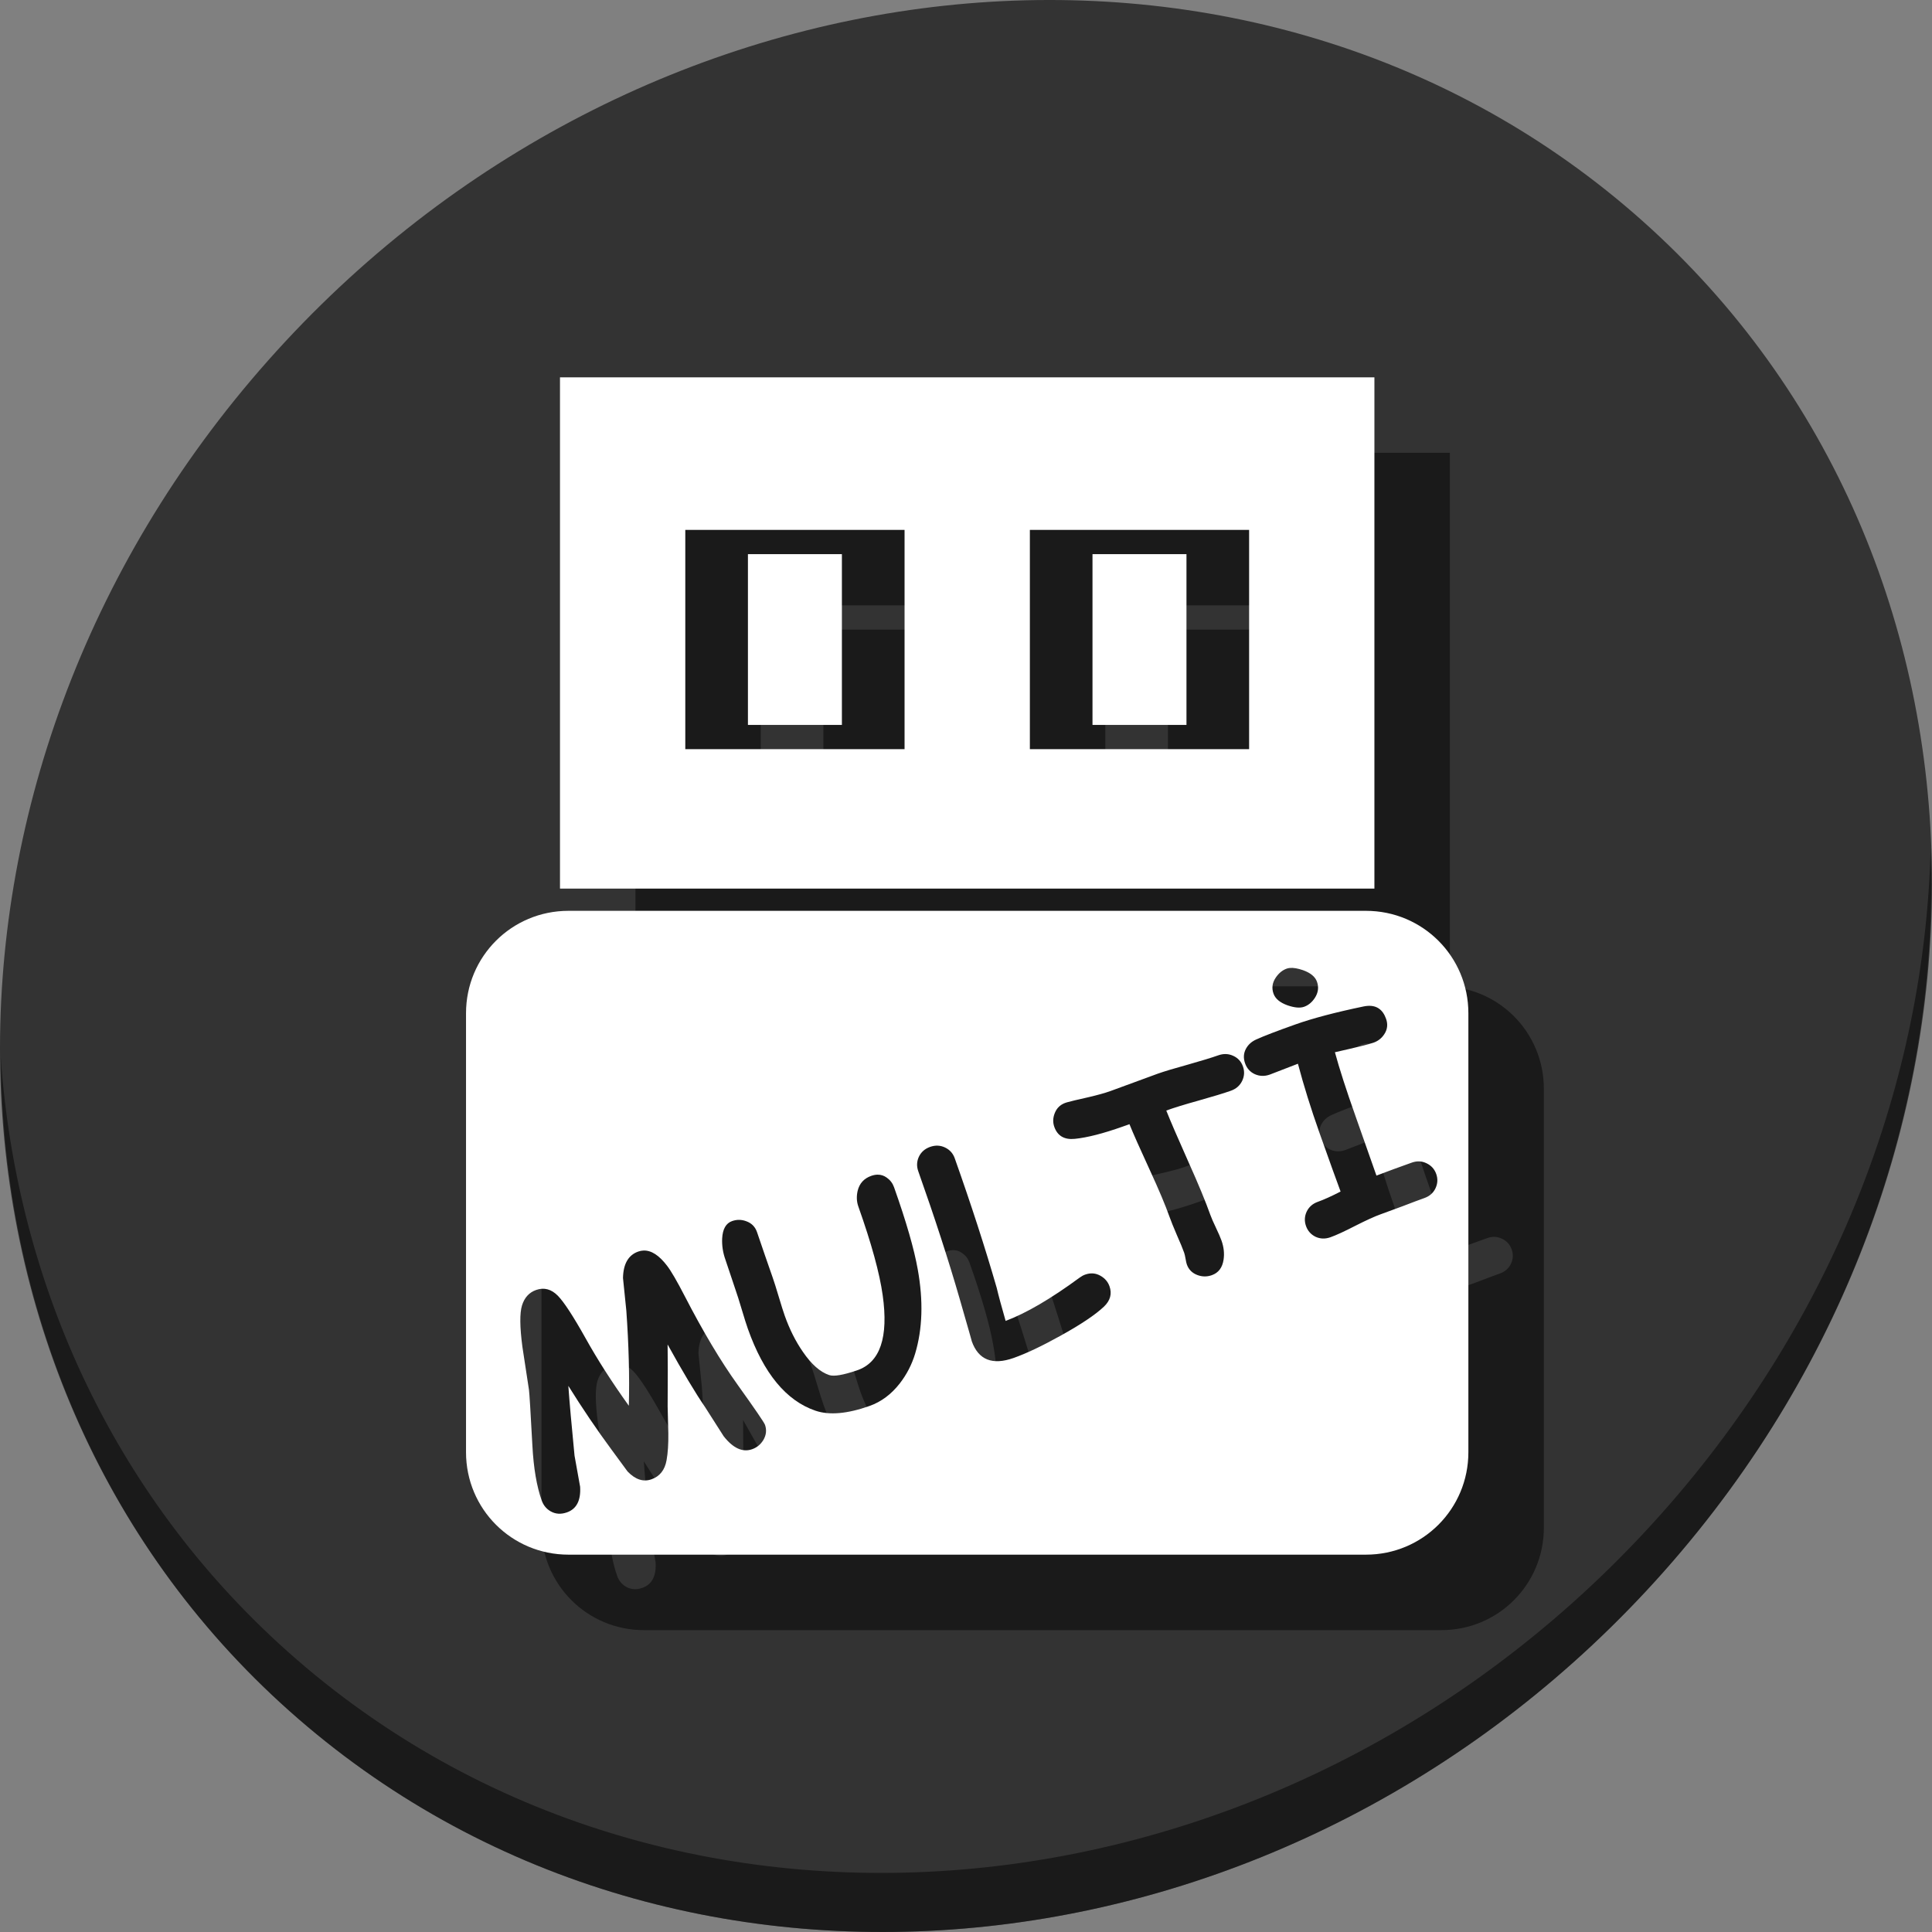 <?xml version="1.0" encoding="UTF-8" standalone="no"?>
<!-- Created using Karbon, part of Calligra: http://www.calligra.org/karbon -->

<svg
   xmlns:dc="http://purl.org/dc/elements/1.1/"
   xmlns:cc="http://creativecommons.org/ns#"
   xmlns:rdf="http://www.w3.org/1999/02/22-rdf-syntax-ns#"
   xmlns:svg="http://www.w3.org/2000/svg"
   xmlns="http://www.w3.org/2000/svg"
   xmlns:sodipodi="http://sodipodi.sourceforge.net/DTD/sodipodi-0.dtd"
   xmlns:inkscape="http://www.inkscape.org/namespaces/inkscape"
   width="512"
   height="512"
   id="svg2"
   version="1.1"
   inkscape:version="0.92.2 2405546, 2018-03-11"
   sodipodi:docname="multisystem.svg"
   viewBox="0 0 512 512">
  <rect x="0" y="0" width="512" height="512" fill="#808080" stroke="none"/>
  <sodipodi:namedview
     pagecolor="#ffffff"
     bordercolor="#666666"
     borderopacity="1"
     objecttolerance="10"
     gridtolerance="10"
     guidetolerance="10"
     inkscape:pageopacity="0"
     inkscape:pageshadow="2"
     inkscape:window-width="1366"
     inkscape:window-height="768"
     id="namedview22"
     showgrid="false"
     inkscape:zoom="0.73785236"
     inkscape:cx="413.78009"
     inkscape:cy="163.93593"
     inkscape:window-x="0"
     inkscape:window-y="0"
     inkscape:window-maximized="0"
     inkscape:current-layer="svg2"
     inkscape:document-units="px" />
  <defs
     id="defs4" />
  <g
     id="g870">
    <path
       style="fill:#333333;fill-opacity:1;stroke-width:11.11"
       inkscape:connector-curvature="0"
       d="M 432.913,56.474 C 535.106,145.049 538.74,306.174 441.03,416.373 343.32,526.572 181.28,544.101 79.087,455.526 -23.106,366.951 -26.74,205.826 70.97,95.627 168.68,-14.572 330.72,-32.101 432.913,56.474 Z"
       id="path27" />
    <path
       style="opacity:1;fill:#000000;fill-opacity:0.49;stroke-width:11.11"
       inkscape:connector-curvature="0"
       d="m 511.635,224.904 c -1.551,61.312 -25.161,124.155 -70.966,175.814 C 342.959,510.917 180.919,528.446 78.726,439.871 30.827,398.356 4.497,340.923 0.194,280.229 0.799,346.585 27.117,410.482 79.079,455.519 c 102.193,88.575 264.241,71.037 361.943,-39.153 49.705,-56.058 73.005,-125.291 70.613,-191.462 z"
       id="path51" />
    <g
       style="fill:#000000;fill-opacity:0.49"
       transform="translate(20,20)"
       id="g51">
      <path
         sodipodi:nodetypes="ccccccccccccccc"
         inkscape:connector-curvature="0"
         id="path43"
         d="M 148.403,100 V 235.487 H 364.232 V 100 Z m 33.206,40.427 h 58.109 v 58.109 h -58.109 z m 91.315,0 h 58.103 v 58.109 h -58.103 z"
         style="fill:#000000;fill-opacity:0.49;stroke:none;stroke-width:2.946" />
      <rect
         style="fill:#000000;fill-opacity:0.49;stroke:none;stroke-width:2.6"
         id="rect45"
         width="24.903"
         height="45.256"
         x="198.21"
         y="146.855" />
      <rect
         y="146.855"
         x="289.523"
         height="45.256"
         width="24.903"
         id="rect47"
         style="fill:#000000;fill-opacity:0.49;stroke:none;stroke-width:2.6" />
      <path
         inkscape:connector-curvature="0"
         id="path49"
         d="m 150.645,241.379 c -15.038,0 -27.145,12.106 -27.145,27.145 V 384.855 C 123.5,399.894 135.606,412 150.645,412 h 211.346 c 15.038,0 27.145,-12.106 27.145,-27.145 V 268.523 c 0,-15.038 -12.106,-27.145 -27.145,-27.145 z m 191.189,15.141 c 0.916,-0.086 2.062,0.106 3.438,0.574 2.022,0.714 3.269,1.74 3.744,3.08 0.524,1.479 0.33,2.913 -0.582,4.303 -0.761,1.154 -1.708,1.931 -2.84,2.332 -1.063,0.377 -2.51,0.253 -4.344,-0.371 -2.022,-0.714 -3.275,-1.75 -3.758,-3.113 -0.532,-1.502 -0.316,-2.945 0.65,-4.328 0.792,-1.139 1.743,-1.906 2.852,-2.299 0.254,-0.09 0.535,-0.149 0.84,-0.178 z m 20.6,10.049 c 2.391,-0.165 4.019,0.976 4.887,3.422 0.524,1.479 0.36,2.851 -0.492,4.115 -0.693,1.052 -1.64,1.791 -2.842,2.217 -1.201,0.426 -4.608,1.27 -10.221,2.531 1.184,4.366 3.025,10.073 5.523,17.119 l 5.482,15.572 c 3.048,-1.159 6.167,-2.305 9.355,-3.436 1.386,-0.491 2.693,-0.435 3.922,0.17 1.252,0.596 2.108,1.542 2.566,2.836 0.459,1.294 0.389,2.567 -0.207,3.818 -0.582,1.22 -1.565,2.077 -2.951,2.568 -1.294,0.459 -3.222,1.181 -5.785,2.168 -2.571,0.964 -4.505,1.674 -5.799,2.133 -1.525,0.541 -3.742,1.549 -6.652,3.023 -2.902,1.497 -5.116,2.516 -6.641,3.057 -1.386,0.491 -2.7,0.45 -3.943,-0.123 -1.229,-0.605 -2.073,-1.554 -2.531,-2.848 -0.459,-1.294 -0.401,-2.563 0.172,-3.807 0.596,-1.252 1.586,-2.124 2.973,-2.615 1.571,-0.557 3.578,-1.463 6.02,-2.719 -1.013,-2.71 -2.887,-7.922 -5.623,-15.639 -2.228,-6.284 -4.122,-12.362 -5.684,-18.232 l -7.447,2.875 c -1.386,0.491 -2.712,0.454 -3.979,-0.111 -1.244,-0.573 -2.103,-1.529 -2.578,-2.869 -0.483,-1.363 -0.414,-2.636 0.207,-3.818 0.576,-1.089 1.467,-1.913 2.674,-2.471 1.968,-0.906 5.469,-2.251 10.506,-4.037 4.528,-1.606 10.533,-3.189 18.016,-4.75 0.373,-0.077 0.731,-0.127 1.072,-0.15 z m -37.561,12.768 c 0.657,0.021 1.298,0.172 1.92,0.459 1.267,0.565 2.133,1.507 2.6,2.824 0.467,1.317 0.391,2.605 -0.229,3.865 -0.605,1.229 -1.6,2.089 -2.986,2.58 -1.802,0.639 -4.654,1.508 -8.557,2.605 -3.764,1.048 -6.612,1.927 -8.545,2.639 1.026,2.601 3.002,7.181 5.926,13.738 2.599,5.789 4.511,10.415 5.74,13.881 0.279,0.786 0.774,1.923 1.484,3.414 0.711,1.491 1.204,2.629 1.482,3.414 0.614,1.733 0.799,3.424 0.551,5.072 -0.316,2.115 -1.354,3.483 -3.109,4.105 -1.271,0.451 -2.534,0.443 -3.791,-0.021 -1.405,-0.516 -2.349,-1.455 -2.832,-2.818 -0.115,-0.323 -0.23,-0.83 -0.344,-1.518 -0.122,-0.711 -0.244,-1.239 -0.367,-1.586 -0.377,-1.063 -1.028,-2.639 -1.951,-4.73 -0.9,-2.099 -1.543,-3.691 -1.928,-4.777 -1.098,-3.096 -2.826,-7.204 -5.188,-12.322 -2.709,-5.88 -4.52,-9.959 -5.432,-12.236 l -1.801,0.639 c -5.152,1.827 -9.373,2.908 -12.662,3.242 -2.786,0.285 -4.603,-0.773 -5.455,-3.176 -0.418,-1.178 -0.379,-2.389 0.117,-3.631 0.569,-1.476 1.66,-2.435 3.271,-2.877 0.825,-0.24 2.731,-0.696 5.719,-1.365 2.377,-0.557 4.27,-1.084 5.68,-1.584 1.409,-0.5 3.504,-1.267 6.283,-2.305 2.802,-1.046 4.907,-1.819 6.316,-2.318 1.756,-0.623 4.435,-1.429 8.037,-2.42 3.594,-1.014 6.268,-1.833 8.023,-2.455 0.693,-0.246 1.368,-0.358 2.025,-0.338 z m -76.359,24.275 c 0.659,0.026 1.302,0.188 1.928,0.486 1.252,0.596 2.111,1.552 2.578,2.869 4.366,12.314 8.077,23.769 11.131,34.363 0.447,1.922 1.231,4.831 2.352,8.725 5.443,-2.034 11.991,-5.866 19.645,-11.492 0.474,-0.35 0.954,-0.611 1.439,-0.783 1.456,-0.516 2.822,-0.401 4.1,0.342 1.144,0.661 1.926,1.58 2.344,2.758 0.704,1.987 0.212,3.787 -1.479,5.4 -2.3,2.168 -6.137,4.738 -11.508,7.709 -4.91,2.729 -9.039,4.687 -12.389,5.875 -5.66,2.007 -9.372,0.528 -11.133,-4.439 0.139,0.393 -0.927,-3.352 -3.201,-11.232 -2.954,-10.24 -6.611,-21.504 -10.969,-33.795 -0.467,-1.317 -0.415,-2.598 0.158,-3.842 0.596,-1.252 1.588,-2.124 2.975,-2.615 0.693,-0.246 1.37,-0.354 2.029,-0.328 z m -15.953,7.686 c 0.894,-0.012 1.714,0.255 2.461,0.803 0.904,0.642 1.54,1.484 1.908,2.523 3.236,9.126 5.332,16.392 6.287,21.801 1.5,8.337 1.266,15.78 -0.703,22.33 -0.876,2.885 -2.233,5.512 -4.072,7.881 -2.256,2.88 -4.919,4.866 -7.992,5.955 -5.891,2.089 -10.67,2.51 -14.338,1.262 -7.749,-2.636 -13.722,-9.868 -17.916,-21.697 -0.401,-1.132 -0.94,-2.839 -1.619,-5.121 -0.679,-2.282 -1.22,-3.989 -1.621,-5.121 -0.319,-0.901 -0.771,-2.25 -1.355,-4.045 -0.593,-1.818 -1.05,-3.179 -1.369,-4.08 -0.655,-1.848 -0.938,-3.71 -0.85,-5.588 0.131,-2.491 1.004,-4.024 2.621,-4.598 1.271,-0.451 2.539,-0.433 3.805,0.055 1.374,0.501 2.307,1.446 2.799,2.832 0.467,1.317 1.153,3.323 2.057,6.02 0.919,2.665 1.615,4.668 2.09,6.008 0.393,1.109 0.93,2.804 1.609,5.086 0.679,2.282 1.214,3.977 1.607,5.086 1.27,3.581 2.866,6.761 4.787,9.539 2.273,3.329 4.603,5.39 6.99,6.182 1.241,0.418 3.695,0.004 7.361,-1.244 6.132,-2.07 8.4,-8.726 6.807,-19.969 -0.816,-5.822 -2.964,-13.644 -6.445,-23.463 -0.459,-1.294 -0.52,-2.677 -0.184,-4.148 0.474,-1.963 1.67,-3.283 3.588,-3.963 0.589,-0.209 1.151,-0.317 1.688,-0.324 z m -62.012,20.107 c 2.056,-0.071 4.135,1.274 6.234,4.037 1.057,1.368 2.625,4.063 4.701,8.086 4.83,9.367 9.506,17.201 14.029,23.504 4.587,6.41 6.992,9.927 7.213,10.551 0.483,1.363 0.346,2.699 -0.412,4.008 -0.722,1.192 -1.718,2.014 -2.988,2.465 -2.518,0.893 -5.029,-0.246 -7.531,-3.416 l -4.914,-7.697 c -2.583,-3.765 -5.903,-9.312 -9.957,-16.639 0.058,3.464 0.06,8.937 0.008,16.42 l 0.182,7.113 c 0.038,2.821 -0.118,5.206 -0.469,7.15 -0.463,2.583 -1.792,4.263 -3.986,5.041 -2.172,0.77 -4.289,0.077 -6.354,-2.078 l -4.227,-5.758 c -3.899,-5.275 -7.719,-10.917 -11.461,-16.924 0.287,4.111 0.833,10.276 1.641,18.494 0.487,2.766 0.981,5.517 1.482,8.252 0.216,3.617 -0.945,5.876 -3.486,6.777 -1.594,0.565 -3.046,0.469 -4.355,-0.289 -1.113,-0.646 -1.895,-1.604 -2.346,-2.875 -1.327,-3.743 -2.148,-8.589 -2.463,-14.537 -0.479,-8.907 -0.782,-13.832 -0.908,-14.775 -0.592,-3.795 -1.172,-7.595 -1.74,-11.398 -0.697,-5.267 -0.731,-8.922 -0.104,-10.965 0.643,-2.074 1.888,-3.438 3.736,-4.094 2.102,-0.745 4.028,-0.232 5.775,1.541 1.637,1.682 4.087,5.443 7.354,11.281 3.155,5.67 6.97,11.624 11.445,17.865 0.201,-7.795 -0.02,-16.195 -0.664,-25.199 l -0.885,-8.658 c 0.076,-3.746 1.419,-6.082 4.029,-7.008 0.472,-0.167 0.945,-0.259 1.42,-0.275 z"
         style="fill:#000000;fill-opacity:0.49;stroke:none;stroke-width:15.118;stroke-miterlimit:4;stroke-dasharray:none;stroke-opacity:1" />
    </g>
    <g
       id="g41">
      <path
         style="fill:#ffffff;fill-opacity:1;stroke:none;stroke-width:2.946"
         d="M 148.403,100 V 235.487 H 364.232 V 100 Z m 33.206,40.427 h 58.109 v 58.109 h -58.109 z m 91.315,0 h 58.103 v 58.109 h -58.103 z"
         id="rect4191"
         inkscape:connector-curvature="0"
         sodipodi:nodetypes="ccccccccccccccc" />
      <rect
         y="146.855"
         x="198.21"
         height="45.256"
         width="24.903"
         id="rect4263"
         style="fill:#ffffff;fill-opacity:1;stroke:none;stroke-width:2.6" />
      <rect
         style="fill:#ffffff;fill-opacity:1;stroke:none;stroke-width:2.6"
         id="rect4327"
         width="24.903"
         height="45.256"
         x="289.523"
         y="146.855" />
      <path
         style="fill:#ffffff;fill-opacity:1;stroke:none;stroke-width:15.118;stroke-miterlimit:4;stroke-dasharray:none;stroke-opacity:1"
         d="M 150.645 241.379 C 135.606 241.379 123.5 253.485 123.5 268.523 L 123.5 384.855 C 123.5 399.894 135.606 412 150.645 412 L 361.99 412 C 377.029 412 389.135 399.894 389.135 384.855 L 389.135 268.523 C 389.135 253.485 377.029 241.379 361.99 241.379 L 150.645 241.379 z M 341.834 256.52 C 342.75 256.434 343.896 256.626 345.271 257.094 C 347.293 257.807 348.541 258.834 349.016 260.174 C 349.54 261.652 349.345 263.087 348.434 264.477 C 347.672 265.631 346.726 266.407 345.594 266.809 C 344.531 267.185 343.084 267.062 341.25 266.438 C 339.228 265.724 337.975 264.687 337.492 263.324 C 336.96 261.823 337.176 260.379 338.143 258.996 C 338.935 257.857 339.885 257.09 340.994 256.697 C 341.248 256.607 341.529 256.548 341.834 256.52 z M 362.434 266.568 C 364.824 266.403 366.453 267.544 367.32 269.99 C 367.845 271.469 367.68 272.841 366.828 274.105 C 366.135 275.158 365.188 275.896 363.986 276.322 C 362.785 276.748 359.378 277.592 353.766 278.854 C 354.949 283.219 356.791 288.926 359.289 295.973 L 364.771 311.545 C 367.82 310.386 370.939 309.24 374.127 308.109 C 375.513 307.618 376.82 307.675 378.049 308.279 C 379.301 308.876 380.157 309.821 380.615 311.115 C 381.074 312.409 381.005 313.682 380.408 314.934 C 379.827 316.154 378.843 317.01 377.457 317.502 C 376.163 317.961 374.235 318.683 371.672 319.67 C 369.101 320.634 367.167 321.344 365.873 321.803 C 364.348 322.343 362.131 323.352 359.221 324.826 C 356.319 326.323 354.105 327.342 352.58 327.883 C 351.194 328.374 349.88 328.333 348.637 327.76 C 347.408 327.155 346.564 326.206 346.105 324.912 C 345.647 323.618 345.704 322.349 346.277 321.105 C 346.874 319.854 347.864 318.982 349.25 318.49 C 350.821 317.933 352.828 317.027 355.27 315.771 C 354.257 313.062 352.382 307.849 349.646 300.133 C 347.418 293.849 345.524 287.771 343.963 281.9 L 336.516 284.775 C 335.129 285.267 333.804 285.229 332.537 284.664 C 331.294 284.091 330.434 283.135 329.959 281.795 C 329.476 280.432 329.545 279.159 330.166 277.977 C 330.742 276.888 331.633 276.064 332.84 275.506 C 334.807 274.6 338.309 273.255 343.346 271.469 C 347.874 269.863 353.878 268.28 361.361 266.719 C 361.734 266.642 362.092 266.592 362.434 266.568 z M 324.873 279.336 C 325.53 279.356 326.171 279.508 326.793 279.795 C 328.06 280.36 328.926 281.302 329.393 282.619 C 329.86 283.936 329.784 285.224 329.164 286.484 C 328.559 287.713 327.564 288.573 326.178 289.064 C 324.376 289.703 321.523 290.572 317.621 291.67 C 313.858 292.718 311.009 293.597 309.076 294.309 C 310.102 296.91 312.079 301.489 315.002 308.047 C 317.601 313.835 319.513 318.462 320.742 321.928 C 321.021 322.713 321.516 323.851 322.227 325.342 C 322.937 326.832 323.43 327.97 323.709 328.756 C 324.323 330.489 324.508 332.18 324.26 333.828 C 323.943 335.943 322.906 337.311 321.15 337.934 C 319.88 338.384 318.616 338.377 317.359 337.912 C 315.954 337.396 315.011 336.457 314.527 335.094 C 314.413 334.77 314.297 334.264 314.184 333.576 C 314.062 332.865 313.939 332.337 313.816 331.99 C 313.44 330.927 312.789 329.351 311.865 327.26 C 310.965 325.16 310.323 323.568 309.938 322.482 C 308.84 319.387 307.111 315.279 304.75 310.16 C 302.041 304.281 300.23 300.201 299.318 297.924 L 297.518 298.562 C 292.366 300.389 288.144 301.471 284.855 301.805 C 282.07 302.09 280.252 301.032 279.4 298.629 C 278.983 297.451 279.022 296.24 279.518 294.998 C 280.087 293.522 281.177 292.563 282.789 292.121 C 283.614 291.881 285.52 291.425 288.508 290.756 C 290.885 290.199 292.778 289.672 294.188 289.172 C 295.597 288.672 297.692 287.905 300.471 286.867 C 303.273 285.822 305.378 285.049 306.787 284.549 C 308.543 283.926 311.222 283.12 314.824 282.129 C 318.418 281.115 321.092 280.296 322.848 279.674 C 323.541 279.428 324.216 279.315 324.873 279.336 z M 248.514 303.611 C 249.173 303.638 249.816 303.799 250.441 304.098 C 251.693 304.694 252.553 305.65 253.02 306.967 C 257.386 319.281 261.096 330.736 264.15 341.33 C 264.598 343.252 265.381 346.161 266.502 350.055 C 271.945 348.021 278.493 344.189 286.146 338.562 C 286.621 338.212 287.101 337.951 287.586 337.779 C 289.041 337.263 290.408 337.378 291.686 338.121 C 292.83 338.782 293.612 339.701 294.029 340.879 C 294.734 342.866 294.241 344.666 292.551 346.279 C 290.251 348.447 286.414 351.018 281.043 353.988 C 276.133 356.717 272.004 358.675 268.654 359.863 C 262.994 361.87 259.283 360.391 257.521 355.424 C 257.661 355.817 256.594 352.072 254.32 344.191 C 251.366 333.952 247.709 322.687 243.352 310.396 C 242.885 309.08 242.936 307.798 243.51 306.555 C 244.106 305.303 245.098 304.431 246.484 303.939 C 247.177 303.694 247.854 303.585 248.514 303.611 z M 232.561 311.297 C 233.454 311.285 234.275 311.552 235.021 312.1 C 235.925 312.741 236.561 313.583 236.93 314.623 C 240.165 323.749 242.261 331.015 243.217 336.424 C 244.716 344.761 244.483 352.204 242.514 358.754 C 241.638 361.639 240.28 364.266 238.441 366.635 C 236.186 369.515 233.522 371.5 230.449 372.59 C 224.558 374.679 219.779 375.1 216.111 373.852 C 208.363 371.215 202.389 363.983 198.195 352.154 C 197.794 351.022 197.255 349.315 196.576 347.033 C 195.897 344.751 195.356 343.044 194.955 341.912 C 194.636 341.011 194.184 339.663 193.6 337.867 C 193.007 336.049 192.55 334.688 192.23 333.787 C 191.575 331.939 191.292 330.077 191.381 328.199 C 191.512 325.708 192.385 324.175 194.002 323.602 C 195.273 323.151 196.541 323.169 197.807 323.656 C 199.181 324.157 200.114 325.102 200.605 326.488 C 201.072 327.805 201.758 329.811 202.662 332.508 C 203.581 335.173 204.277 337.176 204.752 338.516 C 205.145 339.625 205.682 341.32 206.361 343.602 C 207.04 345.884 207.576 347.579 207.969 348.688 C 209.238 352.269 210.835 355.449 212.756 358.227 C 215.029 361.556 217.359 363.616 219.746 364.408 C 220.987 364.827 223.441 364.412 227.107 363.164 C 233.239 361.094 235.508 354.438 233.914 343.195 C 233.098 337.373 230.95 329.551 227.469 319.732 C 227.01 318.439 226.949 317.056 227.285 315.584 C 227.76 313.621 228.955 312.301 230.873 311.621 C 231.462 311.412 232.024 311.304 232.561 311.297 z M 170.549 331.404 C 172.605 331.333 174.683 332.678 176.783 335.441 C 177.84 336.809 179.408 339.504 181.484 343.527 C 186.314 352.894 190.99 360.729 195.514 367.031 C 200.101 373.441 202.505 376.958 202.727 377.582 C 203.21 378.945 203.073 380.281 202.314 381.59 C 201.593 382.782 200.597 383.604 199.326 384.055 C 196.808 384.948 194.297 383.809 191.795 380.639 L 186.881 372.941 C 184.297 369.176 180.978 363.63 176.924 356.303 C 176.982 359.767 176.984 365.24 176.932 372.723 L 177.113 379.836 C 177.151 382.657 176.995 385.041 176.645 386.986 C 176.182 389.569 174.853 391.249 172.658 392.027 C 170.487 392.797 168.369 392.104 166.305 389.949 L 162.078 384.191 C 158.179 378.916 154.36 373.275 150.617 367.268 C 150.905 371.379 151.451 377.543 152.258 385.762 C 152.744 388.528 153.239 391.279 153.74 394.014 C 153.956 397.63 152.795 399.89 150.254 400.791 C 148.66 401.356 147.208 401.26 145.898 400.502 C 144.785 399.856 144.003 398.898 143.553 397.627 C 142.226 393.884 141.404 389.038 141.09 383.09 C 140.611 374.183 140.308 369.258 140.182 368.314 C 139.59 364.519 139.01 360.72 138.441 356.916 C 137.744 351.65 137.71 347.994 138.338 345.951 C 138.981 343.877 140.226 342.513 142.074 341.857 C 144.177 341.112 146.103 341.625 147.85 343.398 C 149.486 345.081 151.937 348.842 155.203 354.68 C 158.358 360.349 162.173 366.304 166.648 372.545 C 166.849 364.749 166.628 356.35 165.984 347.346 L 165.1 338.688 C 165.176 334.941 166.518 332.605 169.129 331.68 C 169.601 331.512 170.074 331.421 170.549 331.404 z "
         id="rect966" />
    </g>
  </g>
</svg>
